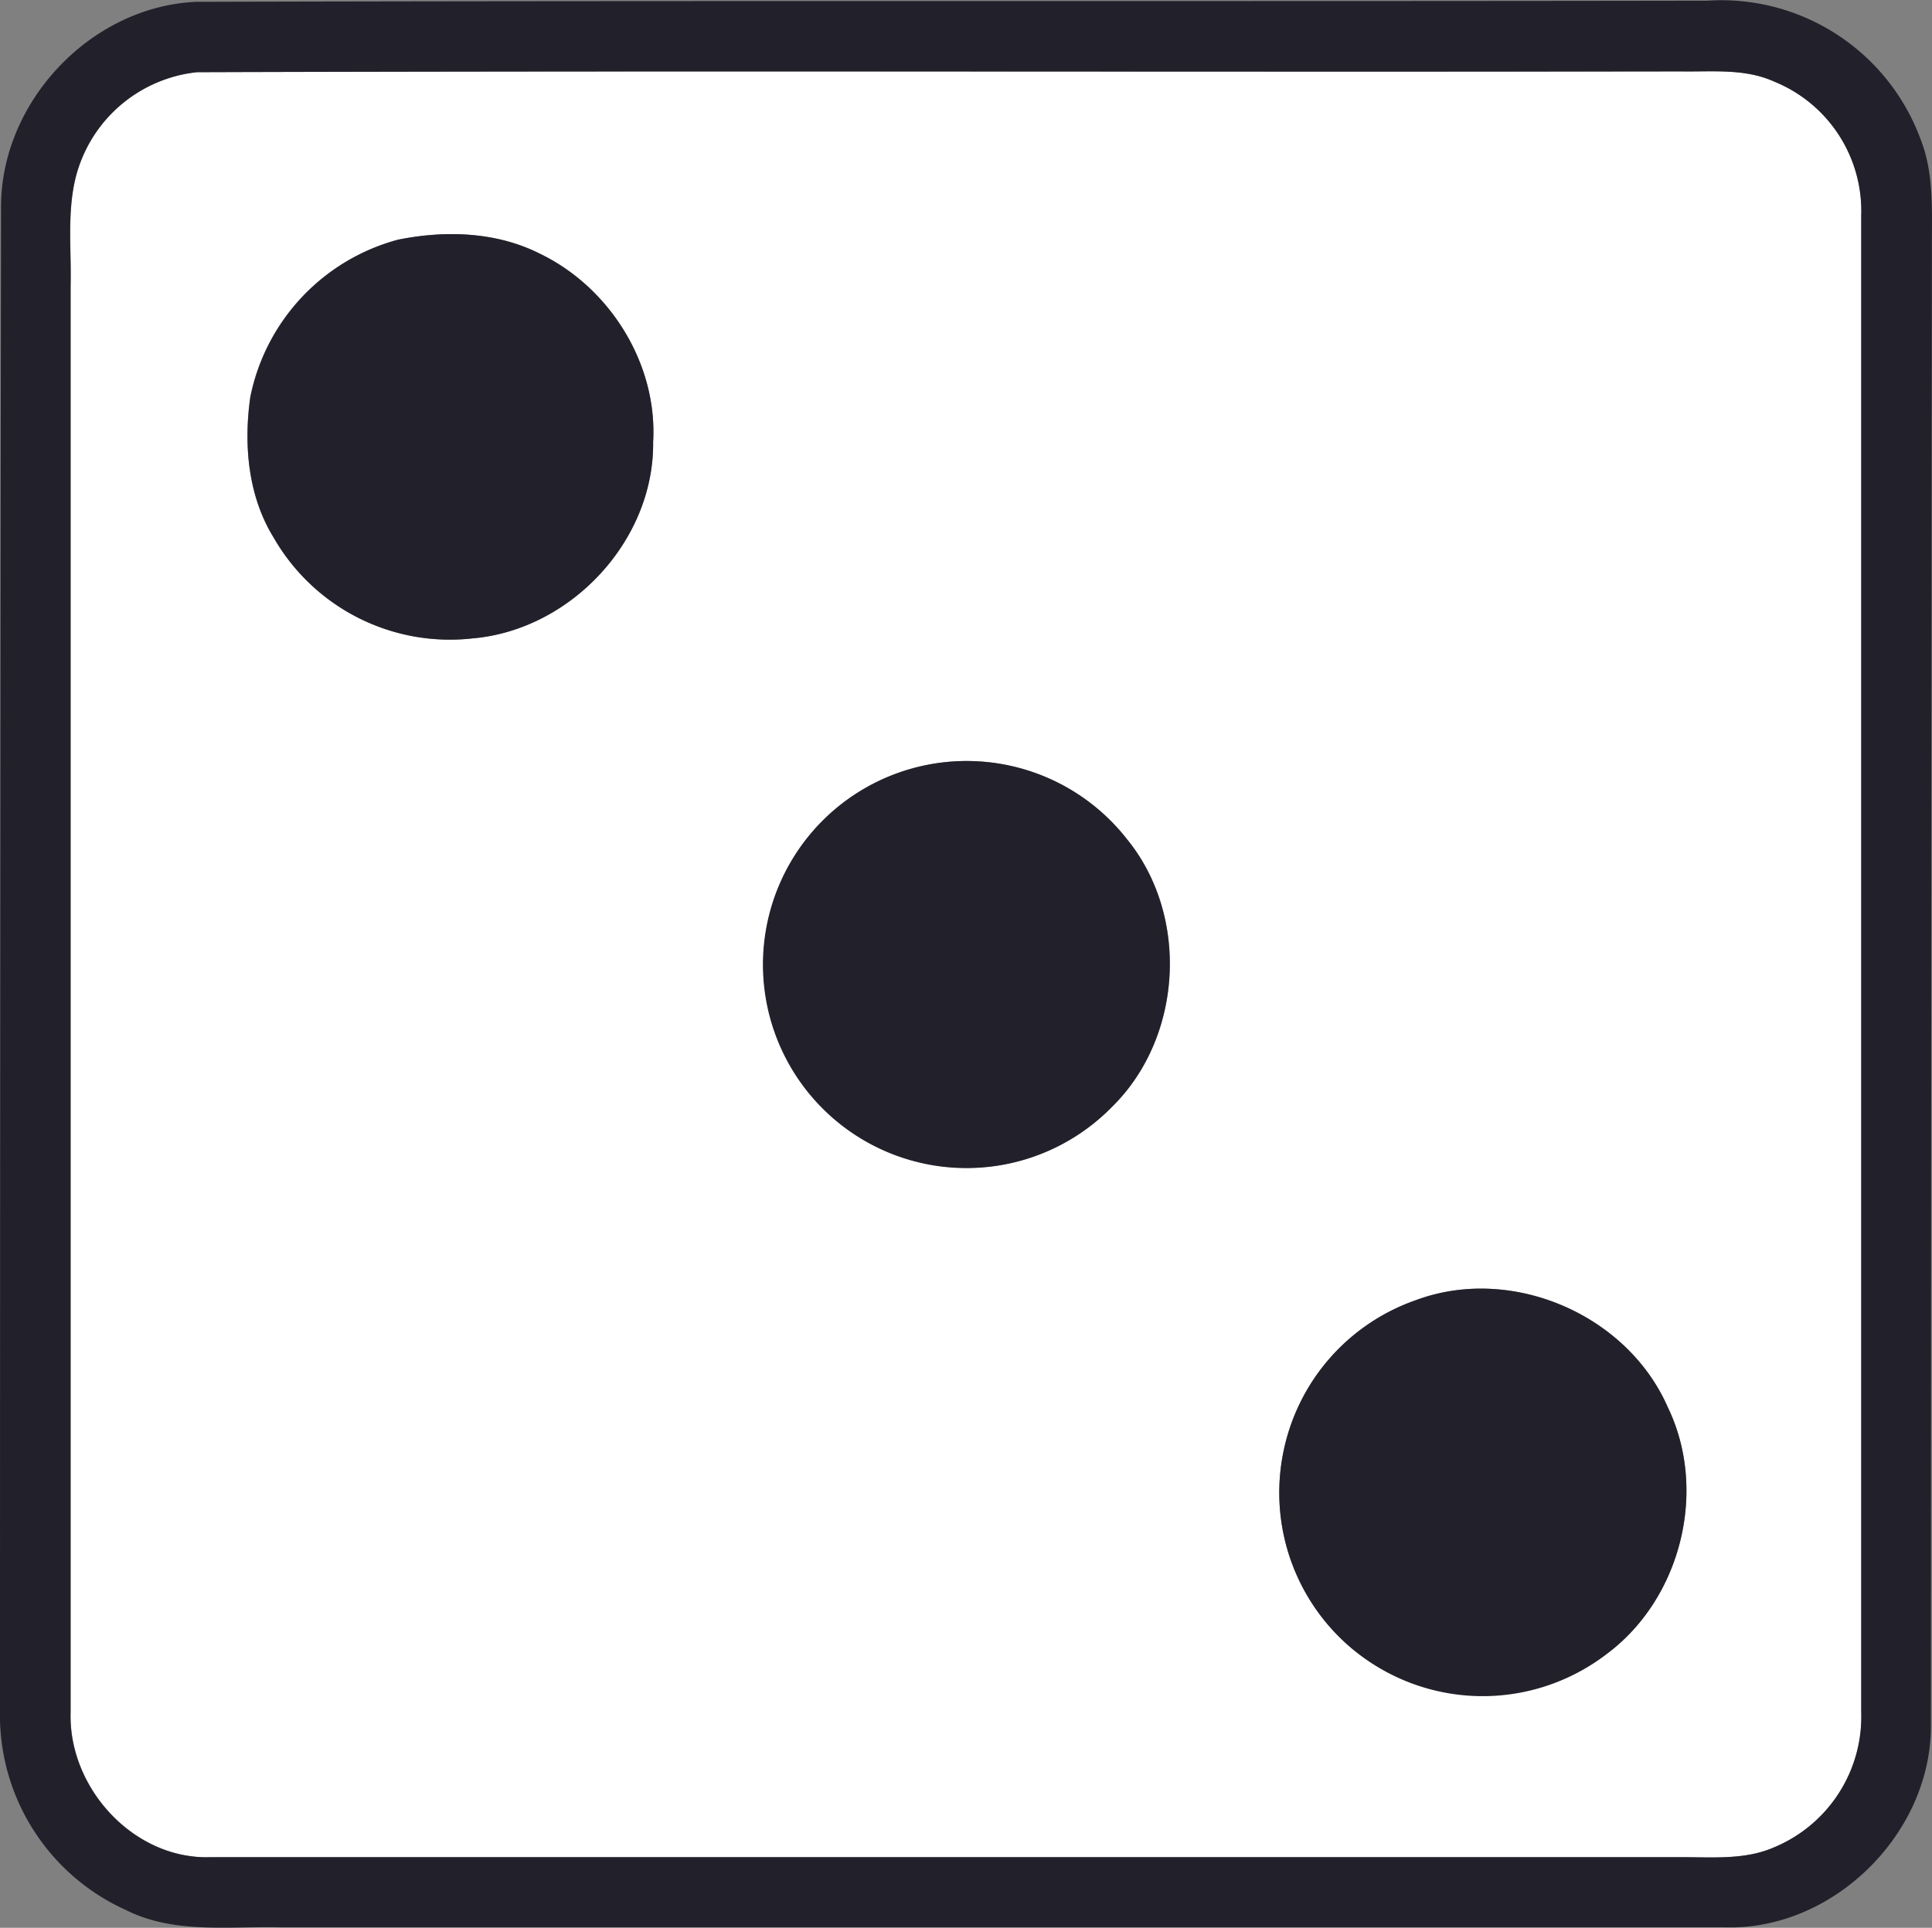 <svg xmlns="http://www.w3.org/2000/svg" viewBox="0 0 222.12 221.65"><rect x="0" y="0" width="222.12" height="221.65" fill="#808080" stroke="none"/><defs><style>.cls-1{fill:#fff;}.cls-2{fill:#22212b;}</style></defs><g id="Layer_2" data-name="Layer 2"><g id="Layer_1-2" data-name="Layer 1"><path class="cls-1" d="M22.65,8.3c56.86-.18,113.73,0,170.6-.09,3.56.06,7.32-.36,10.68,1.15A16.06,16.06,0,0,1,214,24.79q0,86,0,172.08a16.27,16.27,0,0,1-10,15.53c-3.36,1.48-7.11,1.1-10.68,1.14q-84.54,0-169.07,0c-8.86.29-16.4-8-16.12-16.67q0-82.05,0-164.1c.1-4.21-.44-8.5.65-12.62A16.16,16.16,0,0,1,22.65,8.3ZM45.76,27.56a23.54,23.54,0,0,0-17,18.09C28,51.12,28.51,57,31.44,61.77A23.36,23.36,0,0,0,54.33,73.4c11.26-1,20.89-11.21,20.76-22.58.52-9-5-17.8-13.06-21.68C57,26.63,51.15,26.47,45.76,27.56Zm59.81,60.61a23.39,23.39,0,1,0,22.23,39.14c8.17-8,9-22,1.77-30.82A23.4,23.4,0,0,0,105.57,88.17Zm57.18,61.33a23.44,23.44,0,0,0-7.81,39.63,23.61,23.61,0,0,0,29.81,1c8.5-6.34,11.63-18.75,7-28.33C187.07,151.1,173.73,145.39,162.75,149.5Z"/><path class="cls-2" d="M22.59.21C80.48.05,138.37.18,196.26.08a24.42,24.42,0,0,1,24.51,15.83c1.65,4.1,1.31,8.6,1.34,12.92q-.09,85-.12,170c-.21,12.23-11.34,23.11-23.62,22.77h-166c-6-.16-12.34.81-17.91-2A24.57,24.57,0,0,1,0,197.79q0-87,.12-174C.11,11.67,10.47.72,22.59.21Zm.06,8.09A16.16,16.16,0,0,0,8.76,20.14c-1.09,4.12-.55,8.41-.65,12.62q0,82.05,0,164.1c-.28,8.71,7.26,17,16.12,16.67q84.54,0,169.07,0c3.57,0,7.32.34,10.68-1.14a16.27,16.27,0,0,0,10-15.53q0-86,0-172.08A16.06,16.06,0,0,0,203.93,9.36c-3.36-1.51-7.12-1.09-10.68-1.15C136.38,8.29,79.51,8.12,22.65,8.3Z"/><path class="cls-2" d="M45.76,27.56C51.15,26.47,57,26.63,62,29.14,70.09,33,75.61,41.82,75.09,50.82c.13,11.37-9.5,21.63-20.76,22.58A23.36,23.36,0,0,1,31.44,61.77C28.51,57,28,51.12,28.79,45.65A23.54,23.54,0,0,1,45.76,27.56Z"/><path class="cls-2" d="M105.57,88.17a23.4,23.4,0,0,1,24,8.32c7.21,8.86,6.4,22.85-1.77,30.82a23.4,23.4,0,1,1-22.23-39.14Z"/><path class="cls-2" d="M162.75,149.5c11-4.11,24.32,1.6,29,12.32,4.63,9.58,1.5,22-7,28.33A23.39,23.39,0,0,1,147.6,166.7,23.37,23.37,0,0,1,162.75,149.5Z"/></g></g></svg>
